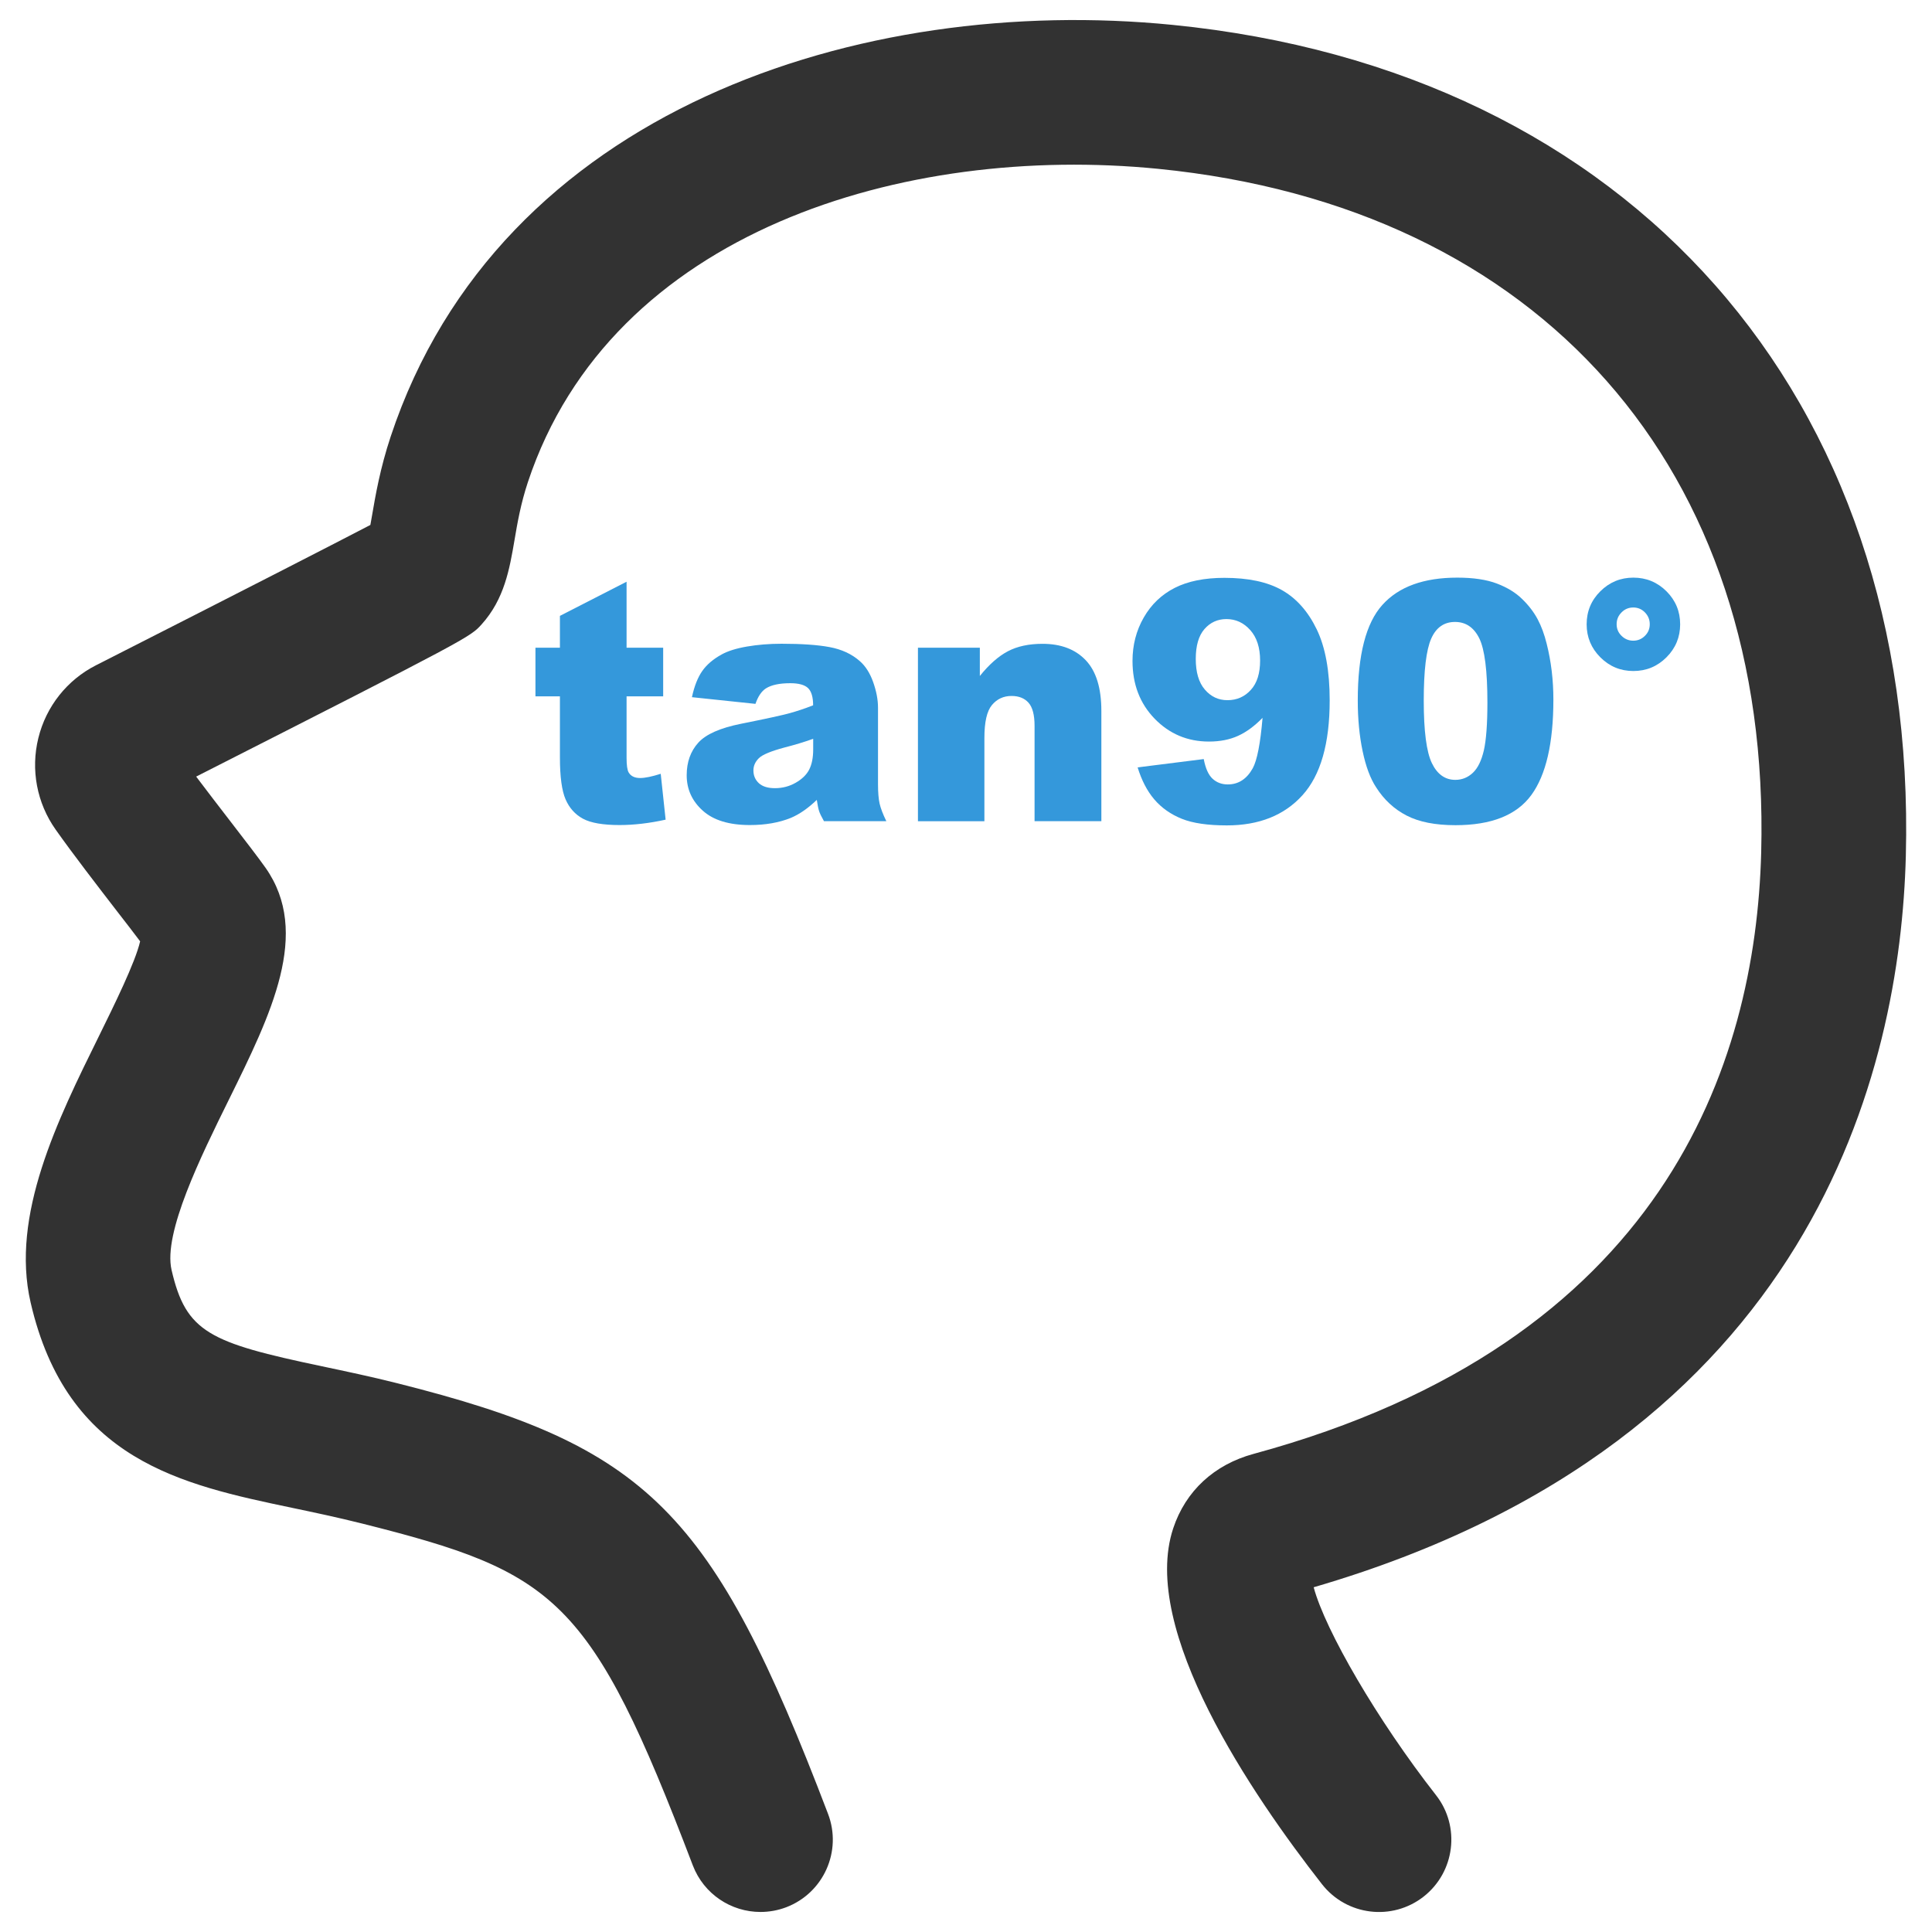 <?xml version="1.0" encoding="utf-8"?>
<!-- Generator: Adobe Illustrator 23.0.3, SVG Export Plug-In . SVG Version: 6.00 Build 0)  -->
<svg version="1.1" id="图层_1" xmlns="http://www.w3.org/2000/svg" xmlns:xlink="http://www.w3.org/1999/xlink" x="0px" y="0px"
	 viewBox="0 0 283.46 283.46" style="enable-background:new 0 0 283.46 283.46;" xml:space="preserve">
<style type="text/css">
	.st0{fill:#CDCDCD;}
	.st1{fill:#3498DB;}
	.st2{fill:#313232;}
	.st3{fill:#323232;}
	.st4{fill:none;}
</style>
<g>
	<path class="st1" d="M91.93,85.35v9.68h5.37v7.14h-5.37v9.02c0,1.08,0.1,1.8,0.31,2.15c0.32,0.54,0.88,0.81,1.68,0.81
		c0.72,0,1.73-0.21,3.02-0.62l0.72,6.73c-2.41,0.53-4.67,0.79-6.76,0.79c-2.43,0-4.22-0.31-5.37-0.93c-1.15-0.62-2-1.57-2.55-2.84
		s-0.83-3.32-0.83-6.16v-8.95h-3.59v-7.14h3.59v-4.67L91.93,85.35z"/>
	<path class="st1" d="M110.84,103.27l-9.32-0.98c0.35-1.63,0.86-2.91,1.52-3.85s1.62-1.75,2.86-2.43c0.89-0.49,2.12-0.88,3.69-1.15
		s3.26-0.41,5.08-0.41c2.92,0,5.27,0.16,7.04,0.49c1.77,0.33,3.25,1.01,4.43,2.05c0.83,0.72,1.49,1.74,1.96,3.06
		s0.72,2.58,0.72,3.77v11.24c0,1.2,0.08,2.14,0.23,2.82c0.15,0.68,0.48,1.55,0.99,2.6h-9.15c-0.37-0.65-0.61-1.15-0.72-1.5
		c-0.11-0.34-0.22-0.88-0.33-1.62c-1.28,1.23-2.55,2.11-3.81,2.64c-1.73,0.7-3.73,1.05-6.01,1.05c-3.04,0-5.34-0.7-6.91-2.11
		c-1.57-1.41-2.36-3.14-2.36-5.2c0-1.93,0.57-3.52,1.7-4.77c1.13-1.25,3.23-2.17,6.28-2.78c3.66-0.73,6.03-1.25,7.12-1.55
		c1.09-0.3,2.24-0.68,3.45-1.16c0-1.2-0.25-2.04-0.74-2.52c-0.5-0.48-1.37-0.72-2.61-0.72c-1.6,0-2.79,0.26-3.59,0.77
		C111.73,101.42,111.22,102.17,110.84,103.27z M119.3,108.4c-1.34,0.48-2.74,0.9-4.19,1.27c-1.98,0.53-3.24,1.05-3.76,1.56
		c-0.54,0.53-0.81,1.13-0.81,1.8c0,0.77,0.27,1.39,0.8,1.88c0.54,0.49,1.32,0.73,2.36,0.73c1.09,0,2.1-0.26,3.03-0.79
		c0.93-0.53,1.6-1.17,1.99-1.93c0.39-0.76,0.59-1.75,0.59-2.96V108.4z"/>
	<path class="st1" d="M134.68,95.03h9.08v4.15c1.36-1.69,2.73-2.9,4.12-3.63c1.39-0.73,3.08-1.09,5.08-1.09
		c2.7,0,4.81,0.8,6.34,2.41s2.29,4.09,2.29,7.44v16.17h-9.8v-13.99c0-1.6-0.3-2.73-0.89-3.39c-0.59-0.66-1.42-0.99-2.49-0.99
		c-1.18,0-2.14,0.45-2.88,1.34s-1.1,2.5-1.1,4.82v12.22h-9.75V95.03z"/>
	<path class="st1" d="M166.91,112.59l9.7-1.22c0.26,1.36,0.69,2.32,1.29,2.88c0.61,0.56,1.35,0.84,2.23,0.84
		c1.57,0,2.79-0.79,3.67-2.37c0.64-1.17,1.12-3.63,1.44-7.4c-1.17,1.2-2.36,2.08-3.59,2.64c-1.23,0.56-2.65,0.84-4.27,0.84
		c-3.15,0-5.8-1.12-7.97-3.35c-2.17-2.24-3.25-5.06-3.25-8.48c0-2.33,0.55-4.46,1.65-6.37c1.1-1.92,2.62-3.37,4.55-4.35
		s4.36-1.47,7.28-1.47c3.51,0,6.33,0.6,8.46,1.81c2.12,1.21,3.82,3.12,5.09,5.75c1.27,2.63,1.9,6.1,1.9,10.41
		c0,6.34-1.33,10.99-4,13.93c-2.67,2.95-6.37,4.42-11.09,4.42c-2.79,0-5-0.32-6.61-0.97s-2.96-1.59-4.03-2.84
		S167.49,114.46,166.91,112.59z M184.88,96.92c0-1.9-0.48-3.39-1.44-4.47s-2.13-1.62-3.5-1.62c-1.29,0-2.37,0.49-3.22,1.46
		c-0.85,0.97-1.28,2.44-1.28,4.38c0,1.96,0.44,3.47,1.33,4.5c0.89,1.04,1.99,1.56,3.32,1.56c1.37,0,2.52-0.5,3.43-1.51
		C184.43,100.23,184.88,98.79,184.88,96.92z"/>
	<path class="st1" d="M199.21,102.77c0-6.68,1.2-11.35,3.61-14.02c2.4-2.67,6.07-4,10.99-4c2.36,0,4.3,0.29,5.82,0.87
		c1.52,0.58,2.76,1.34,3.71,2.28c0.96,0.93,1.71,1.92,2.26,2.95c0.55,1.03,0.99,2.23,1.33,3.61c0.66,2.62,0.98,5.35,0.98,8.19
		c0,6.37-1.08,11.04-3.23,13.99c-2.16,2.96-5.87,4.43-11.14,4.43c-2.96,0-5.34-0.47-7.16-1.41c-1.82-0.94-3.32-2.32-4.48-4.15
		c-0.85-1.29-1.51-3.06-1.98-5.31C199.45,107.97,199.21,105.49,199.21,102.77z M208.89,102.79c0,4.47,0.4,7.53,1.19,9.17
		c0.79,1.64,1.94,2.46,3.44,2.46c0.99,0,1.85-0.35,2.58-1.04s1.26-1.79,1.61-3.29c0.34-1.5,0.52-3.84,0.52-7.02
		c0-4.66-0.4-7.8-1.19-9.41c-0.79-1.6-1.98-2.41-3.56-2.41c-1.61,0-2.78,0.82-3.5,2.46S208.89,98.37,208.89,102.79z"/>
	<path class="st1" d="M246.51,91.6c0,1.88-0.67,3.5-2.01,4.84c-1.34,1.34-2.96,2.01-4.86,2.01c-1.88,0-3.5-0.67-4.84-2.01
		c-1.34-1.34-2.01-2.96-2.01-4.84c0-1.9,0.67-3.52,2.01-4.85c1.34-1.33,2.96-2,4.84-2c1.9,0,3.52,0.67,4.86,2
		C245.84,88.09,246.51,89.7,246.51,91.6z M242.05,91.58c0-0.67-0.24-1.25-0.71-1.73c-0.47-0.48-1.04-0.72-1.71-0.72
		s-1.25,0.24-1.72,0.72c-0.48,0.48-0.72,1.05-0.72,1.73s0.24,1.24,0.72,1.71c0.48,0.47,1.05,0.71,1.72,0.71s1.24-0.24,1.71-0.71
		C241.82,92.82,242.05,92.25,242.05,91.58z"/>
</g>
<path class="st3" d="M111.57,280.52c-4.28,0-8.3-2.6-9.92-6.83c-15.01-39.39-20.09-43.01-48.57-50.17c-3.6-0.9-7.01-1.62-10.21-2.29
	c-16.24-3.41-33.03-6.95-38.38-30.14c-2.95-12.8,3.95-26.76,10.03-39.08c2.17-4.41,5.34-10.82,6.04-13.9
	c-0.88-1.18-2.06-2.7-3.37-4.39c-2.94-3.81-6.47-8.39-9.03-12.01c-2.75-3.89-3.68-8.79-2.53-13.44c1.14-4.63,4.22-8.51,8.45-10.66
	C36.71,86.11,49.1,79.75,54.34,77.02c0.08-0.46,0.17-0.94,0.24-1.36c0.5-2.91,1.18-6.91,2.74-11.61
	c15.93-48.01,69.06-64.94,114.71-60.4c67.12,6.67,109.35,54.54,107.59,121.96c-0.81,31.04-13.27,85.82-86.88,107.27
	c1.7,6.34,9.38,19.55,17.94,30.49c3.62,4.61,2.8,11.28-1.81,14.9c-4.62,3.61-11.28,2.8-14.9-1.81
	c-10.27-13.12-26.77-37.35-21.84-52.22c1.82-5.48,6.01-9.36,11.8-10.93c60.07-16.31,73.65-57,74.47-88.25
	c1.47-56.29-32.43-94.72-88.48-100.29c-37.18-3.68-80.23,9.09-92.47,45.97c-1.05,3.17-1.54,6-1.96,8.49
	c-0.73,4.26-1.48,8.66-4.83,12.38c-1.68,1.86-1.74,1.93-41.88,22.33c1.73,2.3,3.57,4.68,5.21,6.81c2.18,2.82,4.03,5.24,4.97,6.57
	c6.71,9.54,0.82,21.46-5.41,34.08c-4.06,8.23-9.63,19.5-8.38,24.92c2.12,9.18,5.54,10.66,22.07,14.14c3.45,0.73,7.13,1.5,11.02,2.48
	c36.82,9.25,46.27,18.7,63.23,63.19c2.09,5.48-0.66,11.61-6.14,13.7C114.14,280.29,112.86,280.52,111.57,280.52L111.57,280.52z"/>
</svg>
